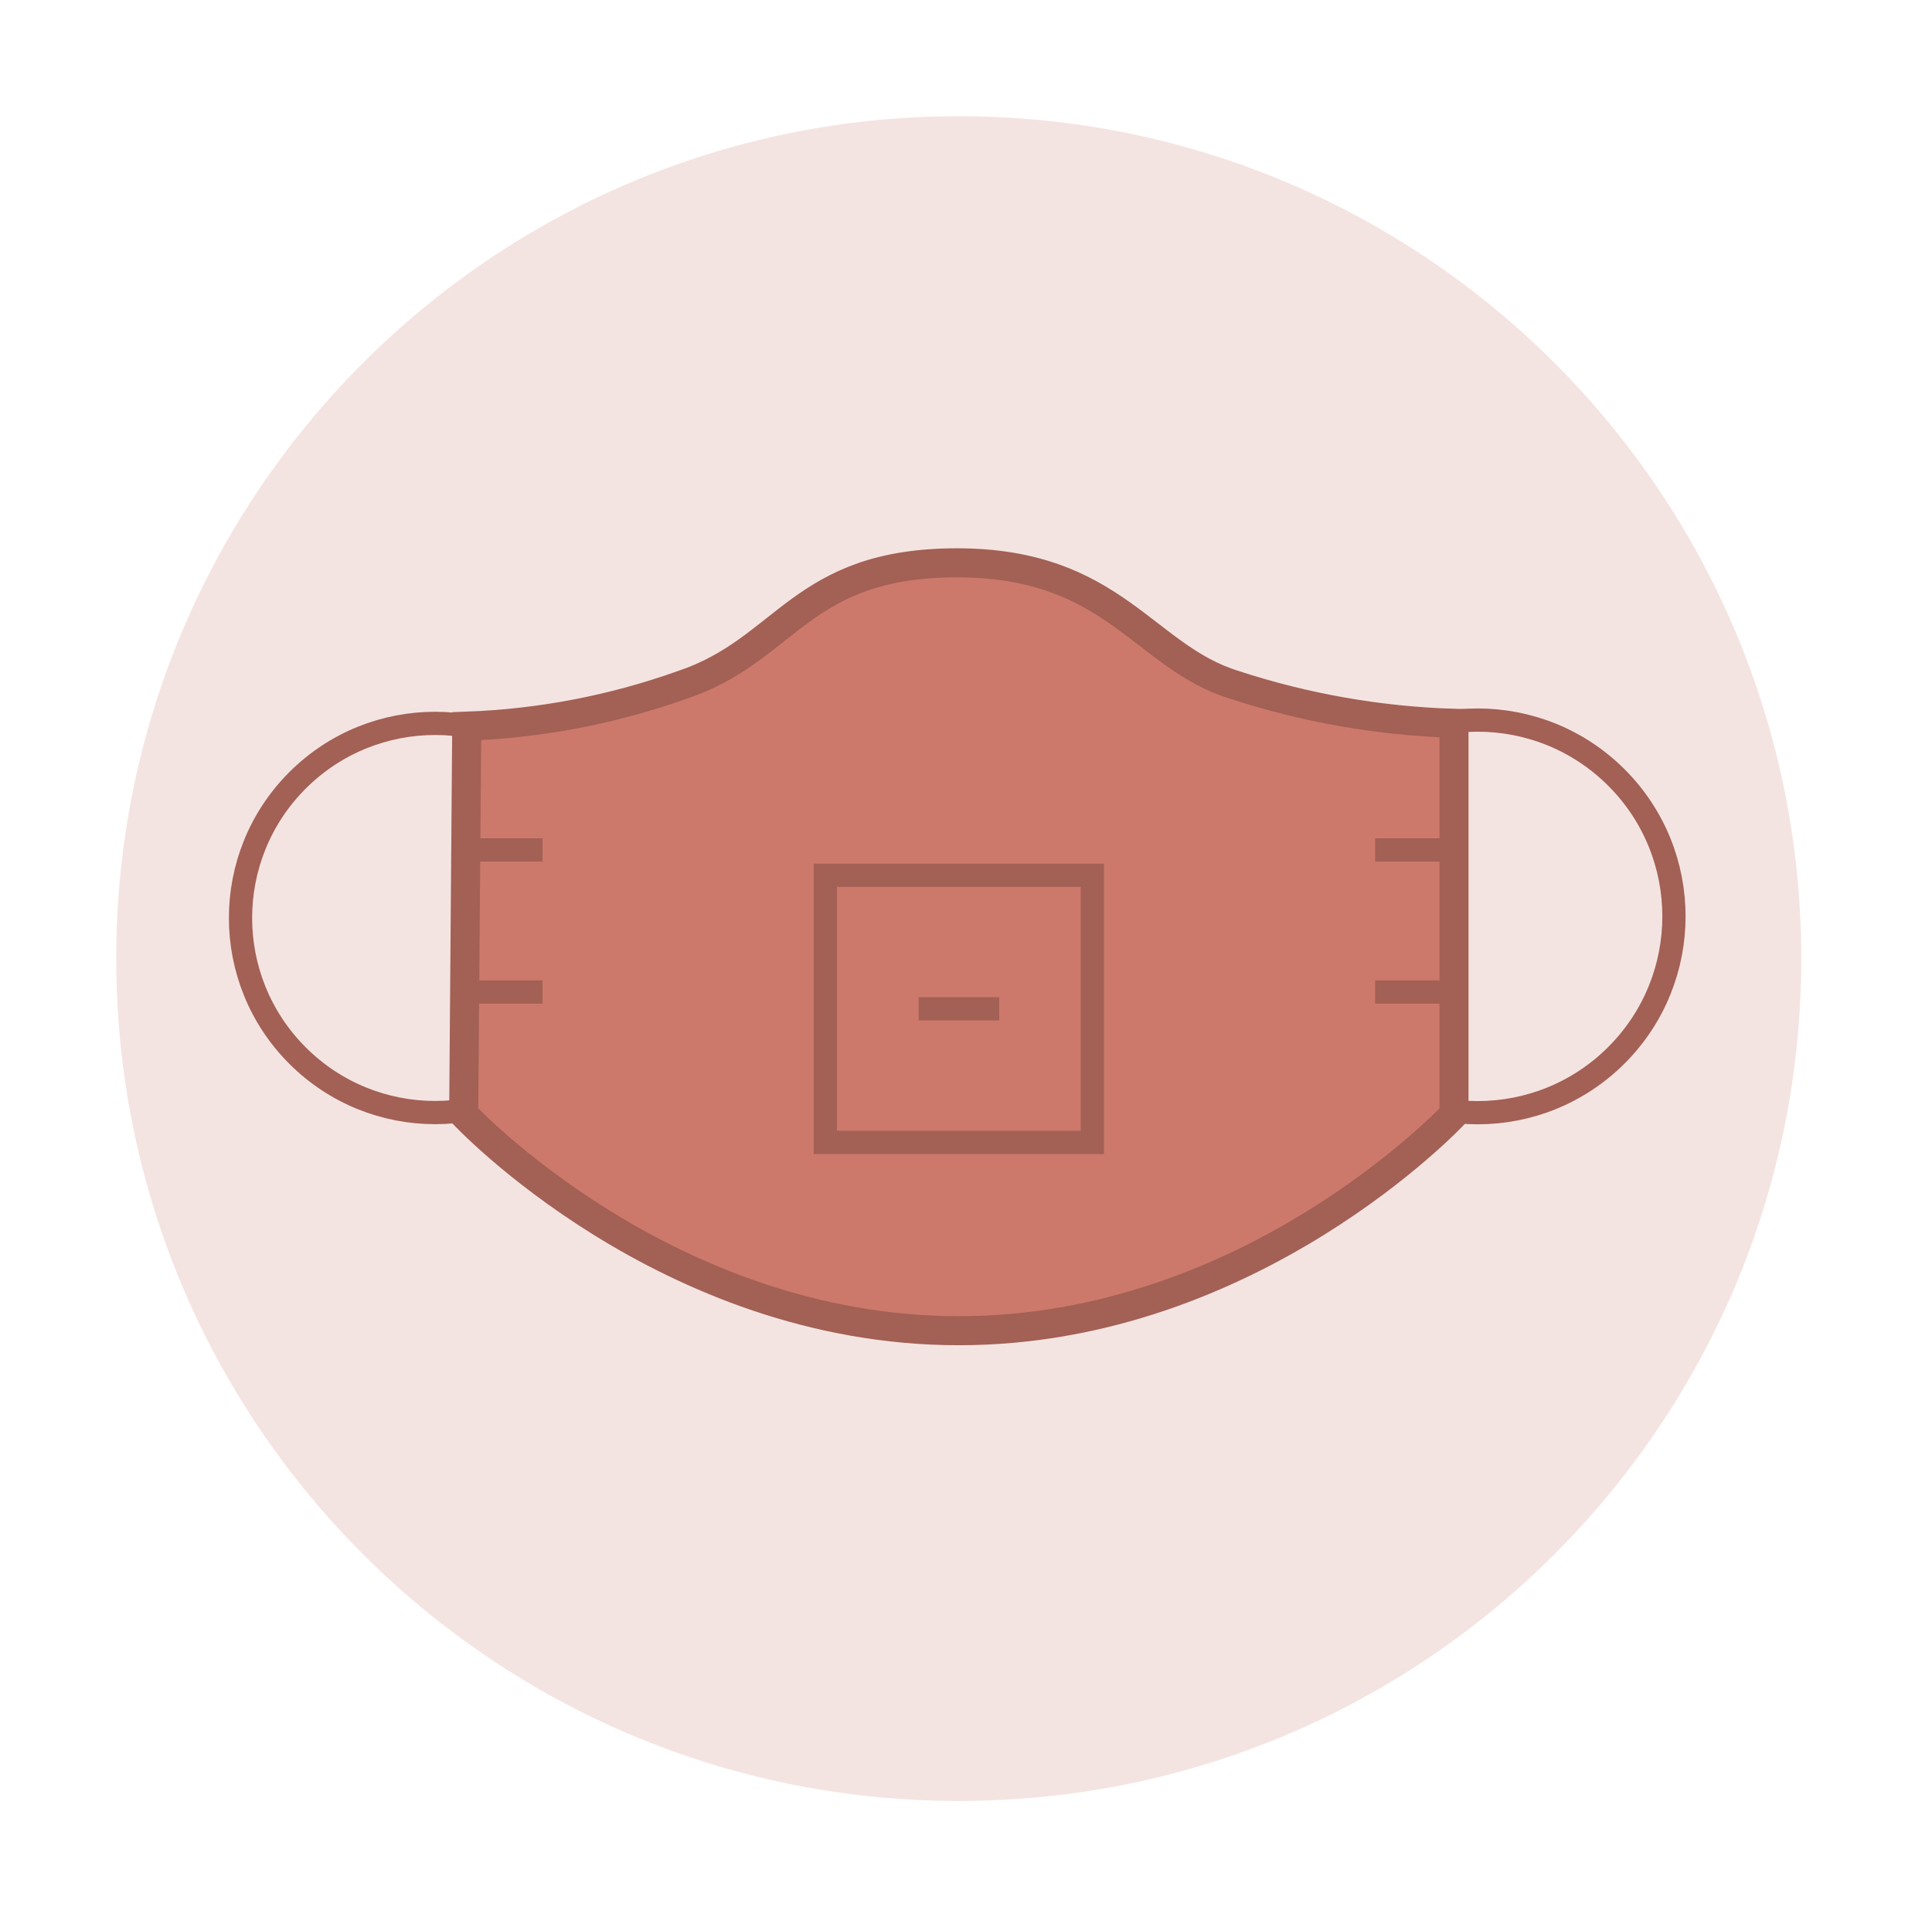 <svg width="133" height="132" viewBox="0 0 133 132" fill="none" xmlns="http://www.w3.org/2000/svg">
<path d="M66 124C98.032 124 124 98.032 124 66C124 33.968 98.032 8 66 8C33.968 8 8 33.968 8 66C8 98.032 33.968 124 66 124Z" fill="#F4E4E1"/>
<path d="M39.43 72.678C44.662 67.446 44.662 58.962 39.43 53.73C34.197 48.498 25.714 48.498 20.481 53.73C15.249 58.962 15.249 67.446 20.481 72.678C25.714 77.911 34.197 77.911 39.43 72.678Z" stroke="#A36055" stroke-width="1.6" stroke-miterlimit="10"/>
<path d="M111.278 72.652C116.556 67.374 116.556 58.816 111.278 53.537C105.999 48.259 97.441 48.259 92.163 53.537C86.884 58.816 86.884 67.374 92.163 72.652C97.441 77.931 105.999 77.931 111.278 72.652Z" stroke="#A36055" stroke-width="1.6" stroke-miterlimit="10"/>
<path d="M84.977 47.154C78.723 45.24 76.691 38.751 65.876 38.751C55.06 38.751 54.181 44.755 46.971 47.154C42.199 48.856 37.194 49.816 32.13 49.999L31.921 76.717C31.921 76.717 45.817 91.623 66.007 91.623C86.196 91.623 100.093 76.717 100.093 76.717V49.802C94.954 49.645 89.863 48.753 84.977 47.154Z" fill="#CC796B" stroke="#A36055" stroke-width="2" stroke-miterlimit="10"/>
<path d="M75.197 60.264H56.816V78.657H75.197V60.264Z" fill="#CC796B" stroke="#A36055" stroke-width="1.6" stroke-miterlimit="10"/>
<path d="M31.789 58.521H37.348" stroke="#A36055" stroke-width="1.6" stroke-miterlimit="10"/>
<path d="M31.789 68.301H37.348" stroke="#A36055" stroke-width="1.6" stroke-miterlimit="10"/>
<path d="M100.224 58.521H94.665" stroke="#A36055" stroke-width="1.6" stroke-miterlimit="10"/>
<path d="M68.786 69.455H63.24" stroke="#A36055" stroke-width="1.6" stroke-miterlimit="10"/>
<path d="M100.224 68.301H94.665" stroke="#A36055" stroke-width="1.6" stroke-miterlimit="10"/>
</svg>
